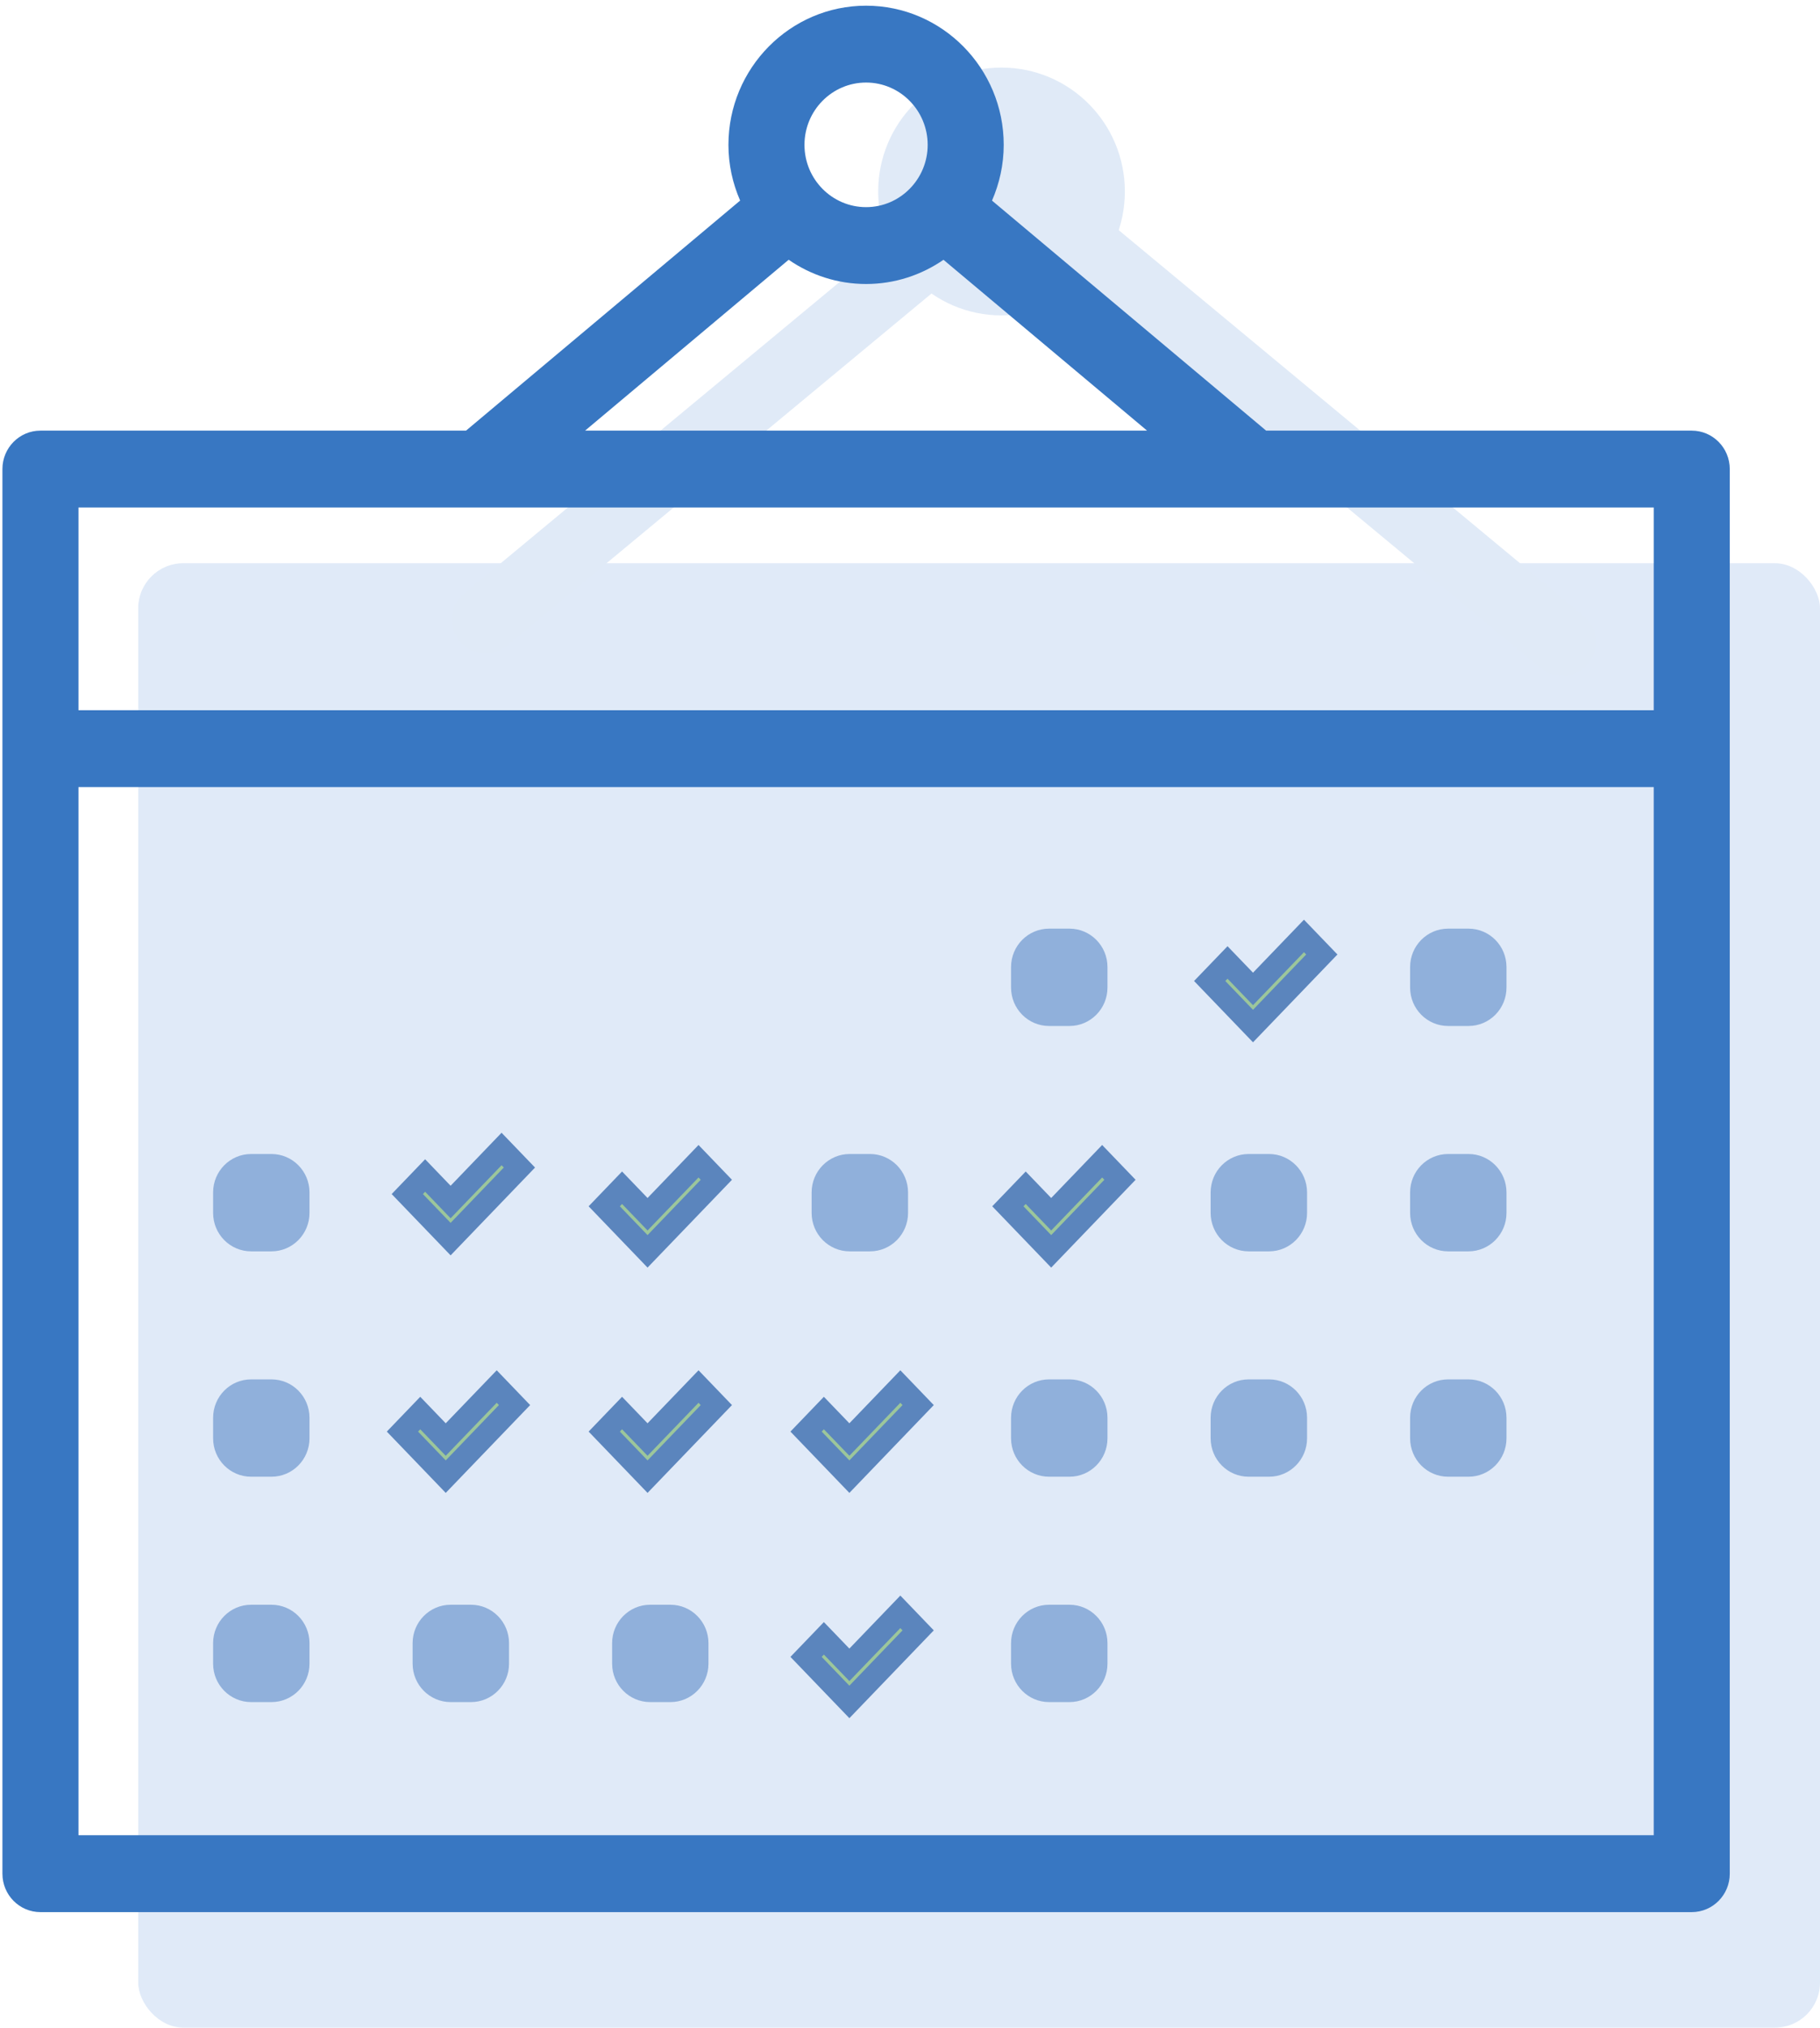 <svg xmlns="http://www.w3.org/2000/svg" width="97" height="108" viewBox="0 0 97 108">
  <g fill="none" fill-rule="evenodd">
    <ellipse cx="53.378" cy="10.2" fill="#E0EAF7" rx="6.573" ry="6.6"/>
    <rect width="89.634" height="78" x="7.366" y="30" fill="#D8E5F6" fill-opacity=".8" rx="2.4"/>
    <path stroke="#E0EAF7" stroke-width="3.6" d="M83.256,34.2 L55.768,11.4" stroke-linecap="round"/>
    <path stroke="#E0EAF7" stroke-width="3.6" d="M53.378,33 L25.89,10.2" stroke-linecap="round" transform="matrix(-1 0 0 1 79.268 0)"/>
    <path fill="#3877C2" d="M4.182,37.829 L88.138,37.829 L88.138,27.031 L4.182,27.031 L4.182,37.829 Z M4.182,97.751 L88.138,97.751 L88.138,41.923 L4.182,41.923 L4.182,97.751 Z M42.033,13.836 C43.21,14.648 44.629,15.127 46.159,15.127 C47.689,15.127 49.108,14.648 50.285,13.838 L61.135,22.937 L31.183,22.937 L42.033,13.836 Z M46.159,4.397 C47.969,4.397 49.442,5.885 49.442,7.717 C49.442,9.545 47.969,11.033 46.159,11.033 C44.347,11.033 42.876,9.545 42.876,7.717 C42.876,5.885 44.347,4.397 46.159,4.397 Z M90.165,22.937 L67.48,22.937 L52.871,10.685 C53.266,9.774 53.495,8.773 53.495,7.717 C53.495,3.629 50.204,0.303 46.159,0.303 C42.114,0.303 38.823,3.629 38.823,7.717 C38.823,8.773 39.05,9.774 39.447,10.683 L24.838,22.937 L2.155,22.937 C1.035,22.937 0.129,23.854 0.129,24.984 L0.129,99.8 C0.129,100.93 1.035,101.847 2.155,101.847 L90.165,101.847 C91.283,101.847 92.191,100.93 92.191,99.8 L92.191,24.984 C92.191,23.854 91.283,22.937 90.165,22.937 L90.165,22.937 Z"/>
    <path fill="#90B0DB" d="M55.913 54.648L56.999 54.648C58.117 54.648 59.025 53.733 59.025 52.601L59.025 51.51C59.025 50.378 58.117 49.463 56.999 49.463L55.913 49.463C54.794 49.463 53.886 50.378 53.886 51.51L53.886 52.601C53.886 53.733 54.794 54.648 55.913 54.648M77.181 54.648L78.265 54.648C79.386 54.648 80.291 53.733 80.291 52.601L80.291 51.51C80.291 50.378 79.386 49.463 78.265 49.463L77.181 49.463C76.06 49.463 75.154 50.378 75.154 51.51L75.154 52.601C75.154 53.733 76.06 54.648 77.181 54.648M13.384 66.652L14.468 66.652C15.589 66.652 16.495 65.735 16.495 64.605L16.495 63.514C16.495 62.384 15.589 61.467 14.468 61.467L13.384 61.467C12.264 61.467 11.358 62.384 11.358 63.514L11.358 64.605C11.358 65.735 12.264 66.652 13.384 66.652"/>
    <polygon fill="#9CC69B" stroke="#5B85BD" stroke-width="1.2" points="26.732 61.2 24.016 64.024 22.658 62.612 21.707 63.6 24.016 66 27.683 62.188"/>
    <polygon fill="#9CC69B" stroke="#5B85BD" stroke-width="1.2" points="37.229 61.852 34.512 64.675 33.154 63.264 32.204 64.252 34.512 66.652 38.179 62.84"/>
    <polygon fill="#9CC69B" stroke="#5B85BD" stroke-width="1.2" points="58.741 61.852 56.025 64.675 54.667 63.264 53.716 64.252 56.025 66.652 59.691 62.84"/>
    <polygon fill="#9CC69B" stroke="#5B85BD" stroke-width="1.2" points="47.985 73.852 45.269 76.675 43.91 75.264 42.96 76.252 45.269 78.652 48.935 74.84"/>
    <polygon fill="#9CC69B" stroke="#5B85BD" stroke-width="1.2" points="37.229 73.852 34.512 76.675 33.154 75.264 32.204 76.252 34.512 78.652 38.179 74.84"/>
    <polygon fill="#9CC69B" stroke="#5B85BD" stroke-width="1.2" points="26.473 73.852 23.756 76.675 22.398 75.264 21.448 76.252 23.756 78.652 27.423 74.84"/>
    <polygon fill="#9CC69B" stroke="#5B85BD" stroke-width="1.2" points="69.497 49.852 66.781 52.675 65.423 51.264 64.472 52.252 66.781 54.652 70.448 50.84"/>
    <polygon fill="#9CC69B" stroke="#5B85BD" stroke-width="1.2" points="47.985 85.852 45.269 88.675 43.91 87.264 42.96 88.252 45.269 90.652 48.935 86.84"/>
    <path fill="#90B0DB" d="M45.283 66.652L46.37 66.652C47.488 66.652 48.396 65.735 48.396 64.605L48.396 63.514C48.396 62.384 47.488 61.467 46.37 61.467L45.283 61.467C44.165 61.467 43.257 62.384 43.257 63.514L43.257 64.605C43.257 65.735 44.165 66.652 45.283 66.652M66.55 66.652L67.636 66.652C68.755 66.652 69.662 65.735 69.662 64.605L69.662 63.514C69.662 62.384 68.755 61.467 67.636 61.467L66.55 61.467C65.431 61.467 64.523 62.384 64.523 63.514L64.523 64.605C64.523 65.735 65.431 66.652 66.55 66.652M77.181 66.652L78.265 66.652C79.386 66.652 80.291 65.735 80.291 64.605L80.291 63.514C80.291 62.384 79.386 61.467 78.265 61.467L77.181 61.467C76.06 61.467 75.154 62.384 75.154 63.514L75.154 64.605C75.154 65.735 76.06 66.652 77.181 66.652M13.384 78.656L14.468 78.656C15.589 78.656 16.495 77.741 16.495 76.609L16.495 75.518C16.495 74.386 15.589 73.471 14.468 73.471L13.384 73.471C12.264 73.471 11.358 74.386 11.358 75.518L11.358 76.609C11.358 77.741 12.264 78.656 13.384 78.656M55.913 78.656L56.999 78.656C58.117 78.656 59.025 77.741 59.025 76.609L59.025 75.518C59.025 74.386 58.117 73.471 56.999 73.471L55.913 73.471C54.794 73.471 53.886 74.386 53.886 75.518L53.886 76.609C53.886 77.741 54.794 78.656 55.913 78.656M66.55 78.656L67.636 78.656C68.755 78.656 69.662 77.741 69.662 76.609L69.662 75.518C69.662 74.386 68.755 73.471 67.636 73.471L66.55 73.471C65.431 73.471 64.523 74.386 64.523 75.518L64.523 76.609C64.523 77.741 65.431 78.656 66.55 78.656M77.181 78.656L78.265 78.656C79.386 78.656 80.291 77.741 80.291 76.609L80.291 75.518C80.291 74.386 79.386 73.471 78.265 73.471L77.181 73.471C76.06 73.471 75.154 74.386 75.154 75.518L75.154 76.609C75.154 77.741 76.06 78.656 77.181 78.656M13.384 90.66L14.468 90.66C15.589 90.66 16.495 89.743 16.495 88.613L16.495 87.522C16.495 86.392 15.589 85.475 14.468 85.475L13.384 85.475C12.264 85.475 11.358 86.392 11.358 87.522L11.358 88.613C11.358 89.743 12.264 90.66 13.384 90.66M24.017 90.66L25.103 90.66C26.222 90.66 27.13 89.743 27.13 88.613L27.13 87.522C27.13 86.392 26.222 85.475 25.103 85.475L24.017 85.475C22.899 85.475 21.991 86.392 21.991 87.522L21.991 88.613C21.991 89.743 22.899 90.66 24.017 90.66M34.65 90.66L35.733 90.66C36.851 90.66 37.759 89.743 37.759 88.613L37.759 87.522C37.759 86.392 36.851 85.475 35.733 85.475L34.65 85.475C33.532 85.475 32.624 86.392 32.624 87.522L32.624 88.613C32.624 89.743 33.532 90.66 34.65 90.66M55.913 90.66L56.999 90.66C58.117 90.66 59.025 89.743 59.025 88.613L59.025 87.522C59.025 86.392 58.117 85.475 56.999 85.475L55.913 85.475C54.794 85.475 53.886 86.392 53.886 87.522L53.886 88.613C53.886 89.743 54.794 90.66 55.913 90.66"/>
  </g>
</svg>
